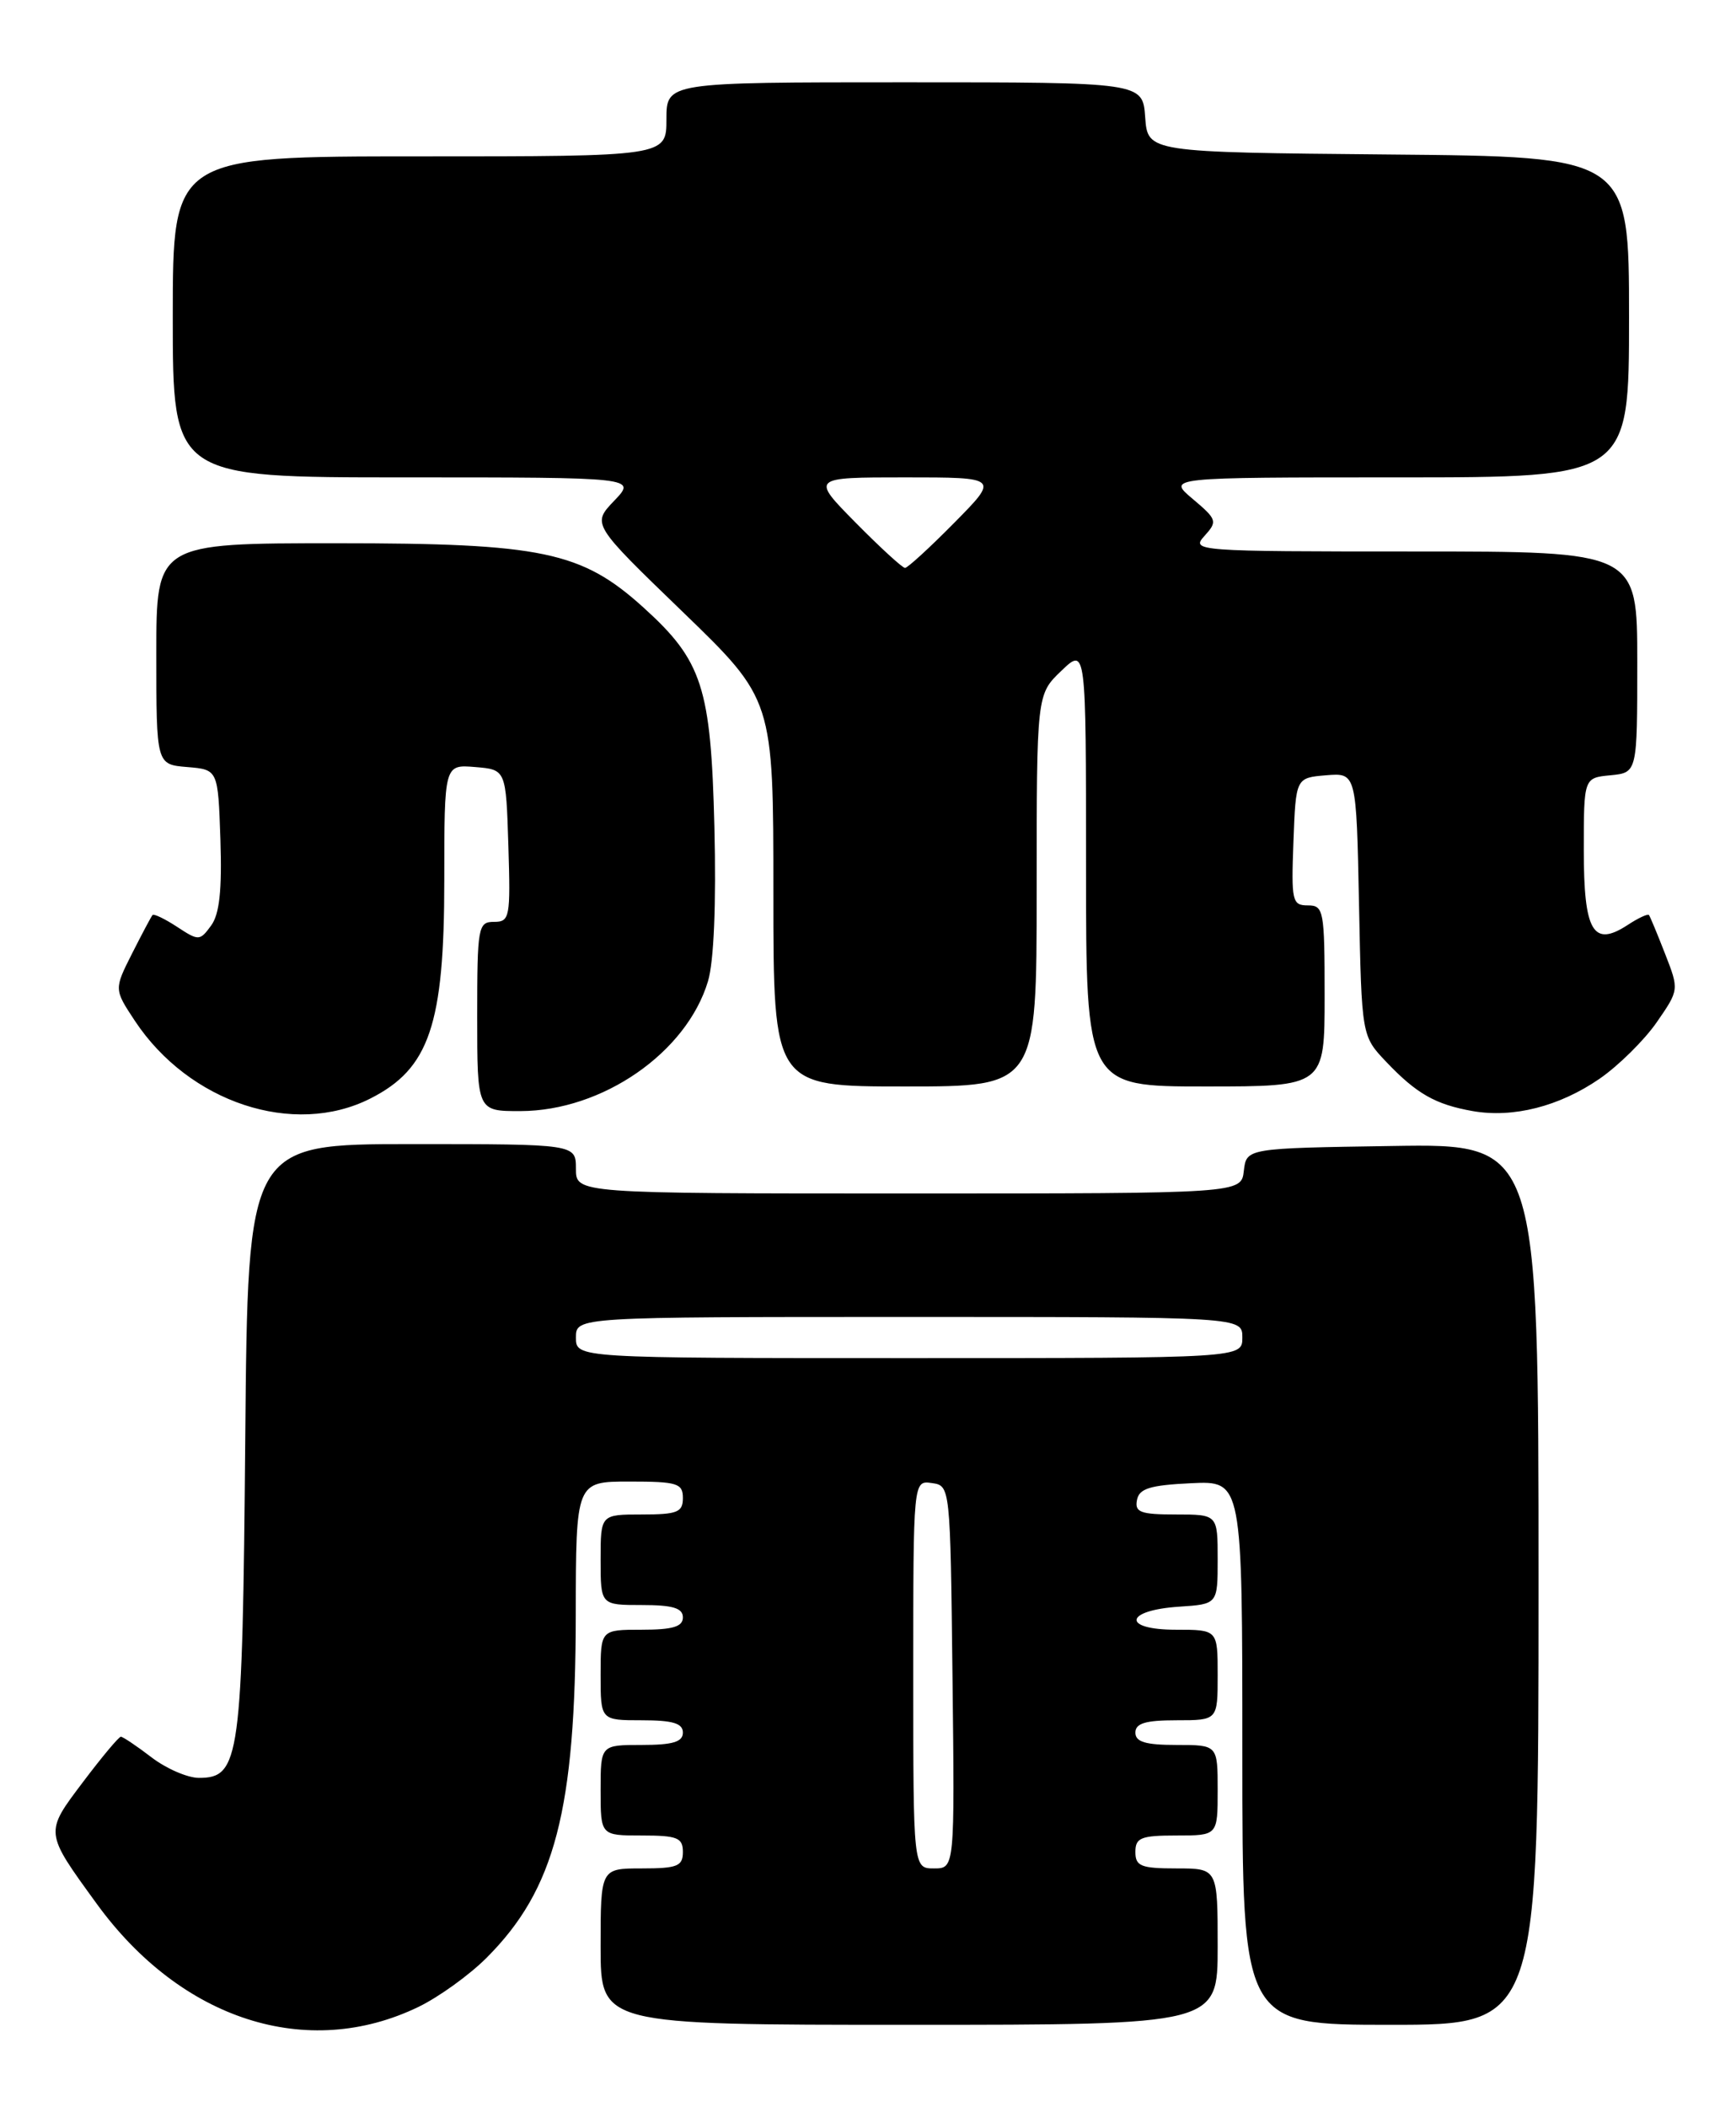 <?xml version="1.0" encoding="UTF-8" standalone="no"?>
<!DOCTYPE svg PUBLIC "-//W3C//DTD SVG 1.1//EN" "http://www.w3.org/Graphics/SVG/1.1/DTD/svg11.dtd" >
<svg xmlns="http://www.w3.org/2000/svg" xmlns:xlink="http://www.w3.org/1999/xlink" version="1.1" viewBox="0 0 211 256">
 <g >
 <path fill="currentColor"
d=" M 50.87 243.82 C 53.33 242.63 57.05 239.95 59.13 237.87 C 67.46 229.54 69.96 219.95 69.98 196.25 C 70.00 180.00 70.00 180.00 76.50 180.00 C 82.33 180.00 83.00 180.21 83.00 182.00 C 83.00 183.73 82.33 184.00 78.00 184.00 C 73.00 184.00 73.00 184.00 73.00 189.50 C 73.00 195.00 73.00 195.00 78.00 195.00 C 81.78 195.00 83.00 195.37 83.00 196.50 C 83.00 197.63 81.78 198.00 78.00 198.00 C 73.00 198.00 73.00 198.00 73.00 203.50 C 73.00 209.00 73.00 209.00 78.00 209.00 C 81.78 209.00 83.00 209.37 83.00 210.50 C 83.00 211.63 81.78 212.00 78.00 212.00 C 73.00 212.00 73.00 212.00 73.00 217.50 C 73.00 223.00 73.00 223.00 78.00 223.00 C 82.33 223.00 83.00 223.27 83.00 225.00 C 83.00 226.73 82.33 227.00 78.00 227.00 C 73.00 227.00 73.00 227.00 73.00 236.50 C 73.00 246.00 73.00 246.00 110.50 246.00 C 148.00 246.00 148.00 246.00 148.00 236.50 C 148.00 227.00 148.00 227.00 143.00 227.00 C 138.67 227.00 138.00 226.73 138.00 225.00 C 138.00 223.27 138.67 223.00 143.00 223.00 C 148.00 223.00 148.00 223.00 148.00 217.50 C 148.00 212.00 148.00 212.00 143.00 212.00 C 139.22 212.00 138.00 211.63 138.00 210.50 C 138.00 209.37 139.22 209.00 143.00 209.00 C 148.00 209.00 148.00 209.00 148.00 203.50 C 148.00 198.00 148.00 198.00 142.92 198.00 C 136.31 198.00 136.66 195.63 143.33 195.20 C 148.00 194.89 148.00 194.89 148.00 189.45 C 148.00 184.00 148.00 184.00 142.93 184.00 C 138.63 184.00 137.90 183.73 138.19 182.25 C 138.45 180.85 139.75 180.44 144.76 180.20 C 151.00 179.90 151.00 179.90 151.00 212.95 C 151.00 246.00 151.00 246.00 169.00 246.00 C 187.00 246.00 187.00 246.00 187.00 192.48 C 187.00 138.95 187.00 138.95 169.25 139.23 C 151.50 139.50 151.50 139.50 151.18 142.25 C 150.87 145.00 150.87 145.00 110.43 145.00 C 70.00 145.00 70.00 145.00 70.00 142.00 C 70.00 139.00 70.00 139.00 50.06 139.00 C 30.12 139.00 30.12 139.00 29.81 174.75 C 29.47 213.70 29.16 216.00 24.18 216.00 C 22.81 216.00 20.21 214.88 18.41 213.50 C 16.61 212.12 14.93 211.00 14.69 211.00 C 14.44 211.00 12.37 213.48 10.09 216.50 C 5.41 222.70 5.39 222.53 11.73 231.26 C 22.02 245.44 37.36 250.36 50.87 243.82 Z  M 45.00 133.47 C 52.19 129.84 54.00 124.50 54.00 106.97 C 54.00 92.88 54.00 92.88 57.75 93.19 C 61.50 93.50 61.50 93.50 61.79 102.75 C 62.06 111.48 61.96 112.00 60.04 112.00 C 58.11 112.00 58.00 112.60 58.00 123.50 C 58.00 135.00 58.00 135.00 63.25 134.99 C 73.22 134.97 83.45 127.89 86.05 119.22 C 86.77 116.83 87.06 109.85 86.83 100.46 C 86.41 83.49 85.37 80.28 78.20 73.80 C 70.68 67.00 65.89 66.00 40.96 66.00 C 19.00 66.00 19.00 66.00 19.00 79.44 C 19.00 92.88 19.00 92.88 22.75 93.19 C 26.50 93.50 26.50 93.50 26.79 102.01 C 26.99 108.14 26.68 111.06 25.66 112.45 C 24.29 114.32 24.15 114.33 21.53 112.61 C 20.05 111.64 18.70 110.99 18.54 111.17 C 18.38 111.35 17.26 113.46 16.05 115.85 C 13.86 120.19 13.86 120.19 16.39 124.02 C 22.98 133.97 35.70 138.17 45.00 133.47 Z  M 194.42 131.06 C 196.72 129.47 199.84 126.39 201.35 124.22 C 204.09 120.26 204.09 120.26 202.38 115.88 C 201.44 113.47 200.56 111.35 200.42 111.17 C 200.29 110.99 199.12 111.53 197.83 112.38 C 193.63 115.12 192.50 113.19 192.50 103.29 C 192.50 94.50 192.50 94.50 195.75 94.19 C 199.00 93.87 199.00 93.87 199.00 80.44 C 199.00 67.00 199.00 67.00 171.85 67.00 C 145.35 67.00 144.73 66.95 146.39 65.12 C 148.00 63.34 147.93 63.12 144.97 60.62 C 141.85 58.00 141.85 58.00 169.92 58.00 C 198.00 58.00 198.00 58.00 198.00 38.52 C 198.00 19.03 198.00 19.03 168.75 18.77 C 139.50 18.50 139.50 18.50 139.19 14.25 C 138.89 10.00 138.89 10.00 109.94 10.00 C 81.00 10.00 81.00 10.00 81.00 14.50 C 81.00 19.00 81.00 19.00 51.00 19.00 C 21.00 19.00 21.00 19.00 21.00 38.50 C 21.00 58.00 21.00 58.00 49.19 58.00 C 77.37 58.00 77.37 58.00 74.65 60.84 C 71.94 63.68 71.94 63.68 82.97 74.33 C 94.00 84.99 94.00 84.99 94.00 108.50 C 94.00 132.00 94.00 132.00 110.00 132.00 C 126.00 132.00 126.00 132.00 126.00 108.19 C 126.00 84.37 126.00 84.37 129.00 81.50 C 132.00 78.63 132.00 78.63 132.00 105.31 C 132.00 132.00 132.00 132.00 146.50 132.00 C 161.00 132.00 161.00 132.00 161.00 121.00 C 161.00 110.59 160.89 110.00 158.96 110.00 C 157.05 110.00 156.94 109.48 157.21 102.25 C 157.50 94.50 157.50 94.50 161.18 94.19 C 164.86 93.89 164.86 93.89 165.18 109.88 C 165.50 125.87 165.50 125.87 168.50 129.02 C 172.18 132.89 174.47 134.19 179.00 134.99 C 183.92 135.85 189.52 134.43 194.42 131.06 Z  M 111.00 203.43 C 111.00 179.86 111.00 179.86 113.25 180.18 C 115.50 180.50 115.50 180.50 115.77 203.75 C 116.04 227.00 116.04 227.00 113.52 227.00 C 111.00 227.00 111.00 227.00 111.00 203.43 Z  M 70.00 162.50 C 70.00 160.00 70.00 160.00 110.50 160.00 C 151.00 160.00 151.00 160.00 151.00 162.50 C 151.00 165.00 151.00 165.00 110.50 165.00 C 70.00 165.00 70.00 165.00 70.00 162.50 Z  M 104.00 63.50 C 98.57 58.00 98.57 58.00 110.00 58.00 C 121.43 58.00 121.43 58.00 116.00 63.50 C 113.01 66.53 110.31 69.00 110.00 69.00 C 109.69 69.00 106.99 66.53 104.00 63.50 Z "/>
</g>
</svg>